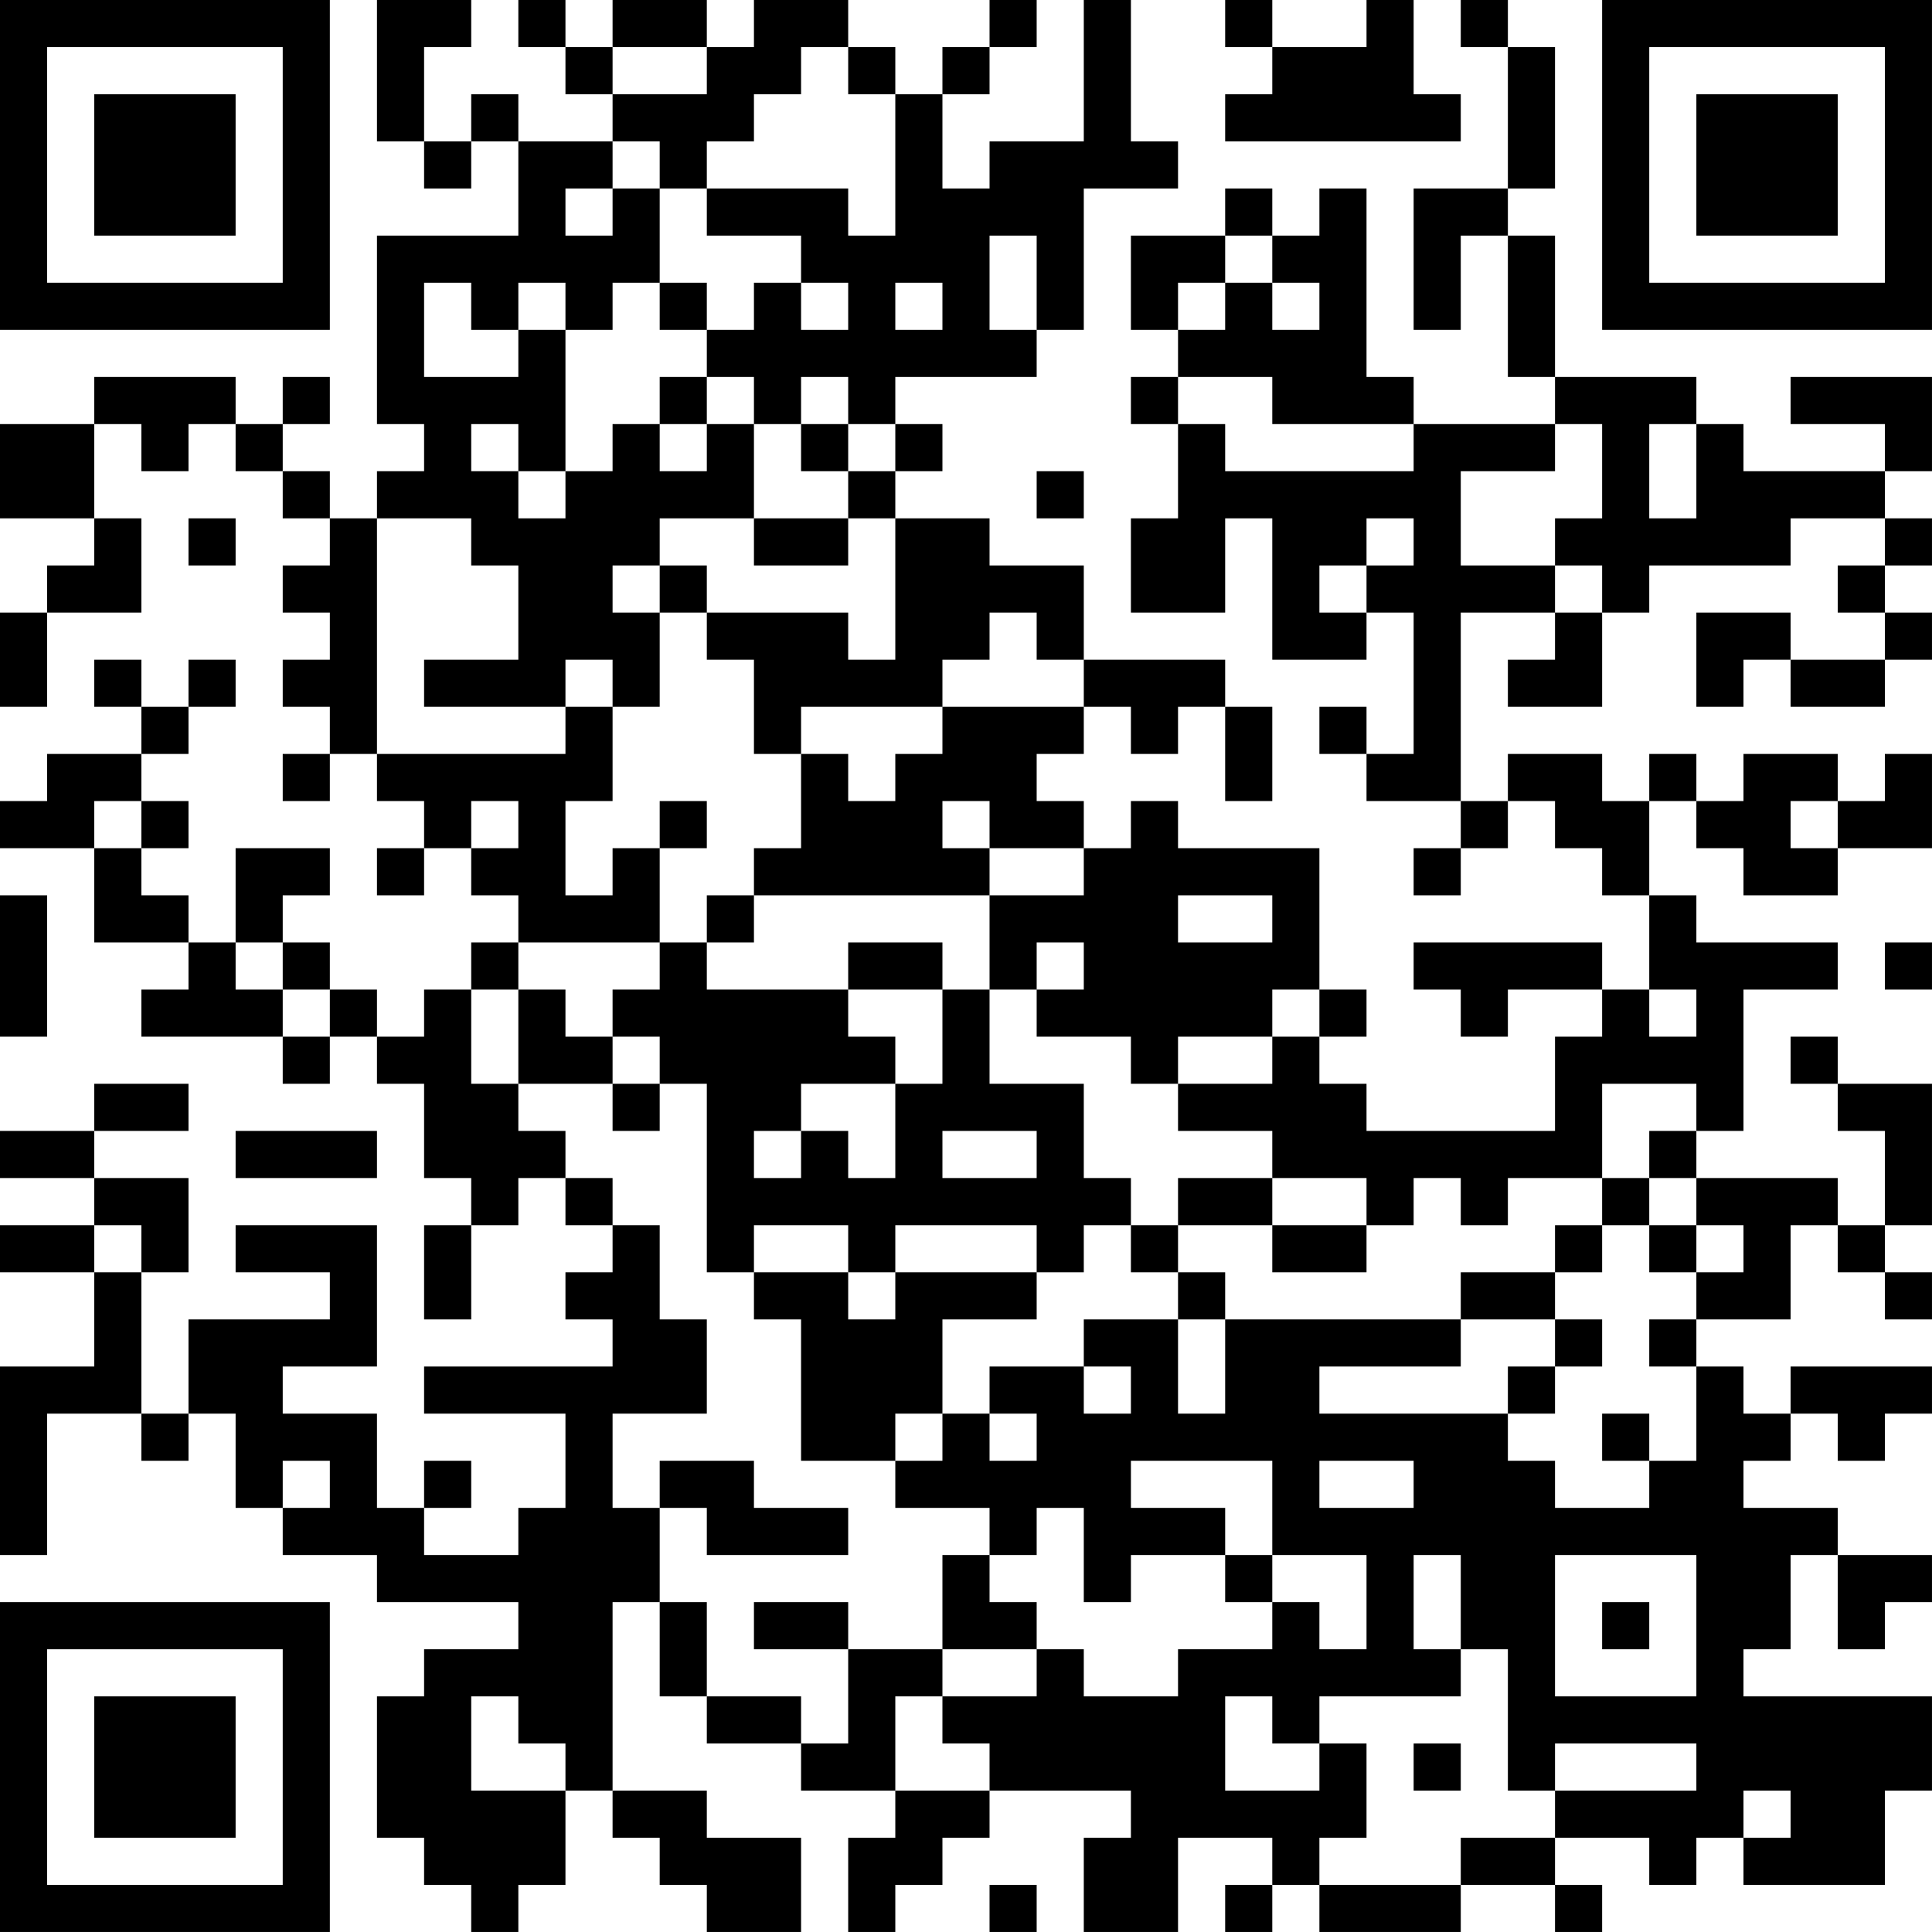 <?xml version="1.0" encoding="UTF-8"?>
<svg xmlns="http://www.w3.org/2000/svg" version="1.1" width="200" height="200" viewBox="0 0 200 200"><rect x="0" y="0" width="200" height="200" fill="#ffffff"/><g transform="scale(4.878)"><g transform="translate(0,0)"><path fill-rule="evenodd" d="M8 0L8 3L9 3L9 4L10 4L10 3L11 3L11 5L8 5L8 9L9 9L9 10L8 10L8 11L7 11L7 10L6 10L6 9L7 9L7 8L6 8L6 9L5 9L5 8L2 8L2 9L0 9L0 11L2 11L2 12L1 12L1 13L0 13L0 15L1 15L1 13L3 13L3 11L2 11L2 9L3 9L3 10L4 10L4 9L5 9L5 10L6 10L6 11L7 11L7 12L6 12L6 13L7 13L7 14L6 14L6 15L7 15L7 16L6 16L6 17L7 17L7 16L8 16L8 17L9 17L9 18L8 18L8 19L9 19L9 18L10 18L10 19L11 19L11 20L10 20L10 21L9 21L9 22L8 22L8 21L7 21L7 20L6 20L6 19L7 19L7 18L5 18L5 20L4 20L4 19L3 19L3 18L4 18L4 17L3 17L3 16L4 16L4 15L5 15L5 14L4 14L4 15L3 15L3 14L2 14L2 15L3 15L3 16L1 16L1 17L0 17L0 18L2 18L2 20L4 20L4 21L3 21L3 22L6 22L6 23L7 23L7 22L8 22L8 23L9 23L9 25L10 25L10 26L9 26L9 28L10 28L10 26L11 26L11 25L12 25L12 26L13 26L13 27L12 27L12 28L13 28L13 29L9 29L9 30L12 30L12 32L11 32L11 33L9 33L9 32L10 32L10 31L9 31L9 32L8 32L8 30L6 30L6 29L8 29L8 26L5 26L5 27L7 27L7 28L4 28L4 30L3 30L3 27L4 27L4 25L2 25L2 24L4 24L4 23L2 23L2 24L0 24L0 25L2 25L2 26L0 26L0 27L2 27L2 29L0 29L0 33L1 33L1 30L3 30L3 31L4 31L4 30L5 30L5 32L6 32L6 33L8 33L8 34L11 34L11 35L9 35L9 36L8 36L8 39L9 39L9 40L10 40L10 41L11 41L11 40L12 40L12 38L13 38L13 39L14 39L14 40L15 40L15 41L17 41L17 39L15 39L15 38L13 38L13 34L14 34L14 36L15 36L15 37L17 37L17 38L19 38L19 39L18 39L18 41L19 41L19 40L20 40L20 39L21 39L21 38L24 38L24 39L23 39L23 41L25 41L25 39L27 39L27 40L26 40L26 41L27 41L27 40L28 40L28 41L31 41L31 40L33 40L33 41L34 41L34 40L33 40L33 39L35 39L35 40L36 40L36 39L37 39L37 40L40 40L40 38L41 38L41 36L37 36L37 35L38 35L38 33L39 33L39 35L40 35L40 34L41 34L41 33L39 33L39 32L37 32L37 31L38 31L38 30L39 30L39 31L40 31L40 30L41 30L41 29L38 29L38 30L37 30L37 29L36 29L36 28L38 28L38 26L39 26L39 27L40 27L40 28L41 28L41 27L40 27L40 26L41 26L41 23L39 23L39 22L38 22L38 23L39 23L39 24L40 24L40 26L39 26L39 25L36 25L36 24L37 24L37 21L39 21L39 20L36 20L36 19L35 19L35 17L36 17L36 18L37 18L37 19L39 19L39 18L41 18L41 16L40 16L40 17L39 17L39 16L37 16L37 17L36 17L36 16L35 16L35 17L34 17L34 16L32 16L32 17L31 17L31 13L33 13L33 14L32 14L32 15L34 15L34 13L35 13L35 12L38 12L38 11L40 11L40 12L39 12L39 13L40 13L40 14L38 14L38 13L36 13L36 15L37 15L37 14L38 14L38 15L40 15L40 14L41 14L41 13L40 13L40 12L41 12L41 11L40 11L40 10L41 10L41 8L38 8L38 9L40 9L40 10L37 10L37 9L36 9L36 8L33 8L33 5L32 5L32 4L33 4L33 1L32 1L32 0L31 0L31 1L32 1L32 4L30 4L30 7L31 7L31 5L32 5L32 8L33 8L33 9L30 9L30 8L29 8L29 4L28 4L28 5L27 5L27 4L26 4L26 5L24 5L24 7L25 7L25 8L24 8L24 9L25 9L25 11L24 11L24 13L26 13L26 11L27 11L27 14L29 14L29 13L30 13L30 16L29 16L29 15L28 15L28 16L29 16L29 17L31 17L31 18L30 18L30 19L31 19L31 18L32 18L32 17L33 17L33 18L34 18L34 19L35 19L35 21L34 21L34 20L30 20L30 21L31 21L31 22L32 22L32 21L34 21L34 22L33 22L33 24L29 24L29 23L28 23L28 22L29 22L29 21L28 21L28 18L25 18L25 17L24 17L24 18L23 18L23 17L22 17L22 16L23 16L23 15L24 15L24 16L25 16L25 15L26 15L26 17L27 17L27 15L26 15L26 14L23 14L23 12L21 12L21 11L19 11L19 10L20 10L20 9L19 9L19 8L22 8L22 7L23 7L23 4L25 4L25 3L24 3L24 0L23 0L23 3L21 3L21 4L20 4L20 2L21 2L21 1L22 1L22 0L21 0L21 1L20 1L20 2L19 2L19 1L18 1L18 0L16 0L16 1L15 1L15 0L13 0L13 1L12 1L12 0L11 0L11 1L12 1L12 2L13 2L13 3L11 3L11 2L10 2L10 3L9 3L9 1L10 1L10 0ZM26 0L26 1L27 1L27 2L26 2L26 3L31 3L31 2L30 2L30 0L29 0L29 1L27 1L27 0ZM13 1L13 2L15 2L15 1ZM17 1L17 2L16 2L16 3L15 3L15 4L14 4L14 3L13 3L13 4L12 4L12 5L13 5L13 4L14 4L14 6L13 6L13 7L12 7L12 6L11 6L11 7L10 7L10 6L9 6L9 8L11 8L11 7L12 7L12 10L11 10L11 9L10 9L10 10L11 10L11 11L12 11L12 10L13 10L13 9L14 9L14 10L15 10L15 9L16 9L16 11L14 11L14 12L13 12L13 13L14 13L14 15L13 15L13 14L12 14L12 15L9 15L9 14L11 14L11 12L10 12L10 11L8 11L8 16L12 16L12 15L13 15L13 17L12 17L12 19L13 19L13 18L14 18L14 20L11 20L11 21L10 21L10 23L11 23L11 24L12 24L12 25L13 25L13 26L14 26L14 28L15 28L15 30L13 30L13 32L14 32L14 34L15 34L15 36L17 36L17 37L18 37L18 35L20 35L20 36L19 36L19 38L21 38L21 37L20 37L20 36L22 36L22 35L23 35L23 36L25 36L25 35L27 35L27 34L28 34L28 35L29 35L29 33L27 33L27 31L24 31L24 32L26 32L26 33L24 33L24 34L23 34L23 32L22 32L22 33L21 33L21 32L19 32L19 31L20 31L20 30L21 30L21 31L22 31L22 30L21 30L21 29L23 29L23 30L24 30L24 29L23 29L23 28L25 28L25 30L26 30L26 28L31 28L31 29L28 29L28 30L32 30L32 31L33 31L33 32L35 32L35 31L36 31L36 29L35 29L35 28L36 28L36 27L37 27L37 26L36 26L36 25L35 25L35 24L36 24L36 23L34 23L34 25L32 25L32 26L31 26L31 25L30 25L30 26L29 26L29 25L27 25L27 24L25 24L25 23L27 23L27 22L28 22L28 21L27 21L27 22L25 22L25 23L24 23L24 22L22 22L22 21L23 21L23 20L22 20L22 21L21 21L21 19L23 19L23 18L21 18L21 17L20 17L20 18L21 18L21 19L16 19L16 18L17 18L17 16L18 16L18 17L19 17L19 16L20 16L20 15L23 15L23 14L22 14L22 13L21 13L21 14L20 14L20 15L17 15L17 16L16 16L16 14L15 14L15 13L18 13L18 14L19 14L19 11L18 11L18 10L19 10L19 9L18 9L18 8L17 8L17 9L16 9L16 8L15 8L15 7L16 7L16 6L17 6L17 7L18 7L18 6L17 6L17 5L15 5L15 4L18 4L18 5L19 5L19 2L18 2L18 1ZM21 5L21 7L22 7L22 5ZM26 5L26 6L25 6L25 7L26 7L26 6L27 6L27 7L28 7L28 6L27 6L27 5ZM14 6L14 7L15 7L15 6ZM19 6L19 7L20 7L20 6ZM14 8L14 9L15 9L15 8ZM25 8L25 9L26 9L26 10L30 10L30 9L27 9L27 8ZM17 9L17 10L18 10L18 9ZM33 9L33 10L31 10L31 12L33 12L33 13L34 13L34 12L33 12L33 11L34 11L34 9ZM35 9L35 11L36 11L36 9ZM22 10L22 11L23 11L23 10ZM4 11L4 12L5 12L5 11ZM16 11L16 12L18 12L18 11ZM29 11L29 12L28 12L28 13L29 13L29 12L30 12L30 11ZM14 12L14 13L15 13L15 12ZM2 17L2 18L3 18L3 17ZM10 17L10 18L11 18L11 17ZM14 17L14 18L15 18L15 17ZM38 17L38 18L39 18L39 17ZM0 19L0 22L1 22L1 19ZM15 19L15 20L14 20L14 21L13 21L13 22L12 22L12 21L11 21L11 23L13 23L13 24L14 24L14 23L15 23L15 27L16 27L16 28L17 28L17 31L19 31L19 30L20 30L20 28L22 28L22 27L23 27L23 26L24 26L24 27L25 27L25 28L26 28L26 27L25 27L25 26L27 26L27 27L29 27L29 26L27 26L27 25L25 25L25 26L24 26L24 25L23 25L23 23L21 23L21 21L20 21L20 20L18 20L18 21L15 21L15 20L16 20L16 19ZM25 19L25 20L27 20L27 19ZM5 20L5 21L6 21L6 22L7 22L7 21L6 21L6 20ZM40 20L40 21L41 21L41 20ZM18 21L18 22L19 22L19 23L17 23L17 24L16 24L16 25L17 25L17 24L18 24L18 25L19 25L19 23L20 23L20 21ZM35 21L35 22L36 22L36 21ZM13 22L13 23L14 23L14 22ZM5 24L5 25L8 25L8 24ZM20 24L20 25L22 25L22 24ZM34 25L34 26L33 26L33 27L31 27L31 28L33 28L33 29L32 29L32 30L33 30L33 29L34 29L34 28L33 28L33 27L34 27L34 26L35 26L35 27L36 27L36 26L35 26L35 25ZM2 26L2 27L3 27L3 26ZM16 26L16 27L18 27L18 28L19 28L19 27L22 27L22 26L19 26L19 27L18 27L18 26ZM34 30L34 31L35 31L35 30ZM6 31L6 32L7 32L7 31ZM14 31L14 32L15 32L15 33L18 33L18 32L16 32L16 31ZM28 31L28 32L30 32L30 31ZM20 33L20 35L22 35L22 34L21 34L21 33ZM26 33L26 34L27 34L27 33ZM30 33L30 35L31 35L31 36L28 36L28 37L27 37L27 36L26 36L26 38L28 38L28 37L29 37L29 39L28 39L28 40L31 40L31 39L33 39L33 38L36 38L36 37L33 37L33 38L32 38L32 35L31 35L31 33ZM33 33L33 36L36 36L36 33ZM16 34L16 35L18 35L18 34ZM34 34L34 35L35 35L35 34ZM10 36L10 38L12 38L12 37L11 37L11 36ZM30 37L30 38L31 38L31 37ZM37 38L37 39L38 39L38 38ZM21 40L21 41L22 41L22 40ZM0 0L0 7L7 7L7 0ZM1 1L1 6L6 6L6 1ZM2 2L2 5L5 5L5 2ZM34 0L34 7L41 7L41 0ZM35 1L35 6L40 6L40 1ZM36 2L36 5L39 5L39 2ZM0 34L0 41L7 41L7 34ZM1 35L1 40L6 40L6 35ZM2 36L2 39L5 39L5 36Z" fill="#000000"/></g></g></svg>
